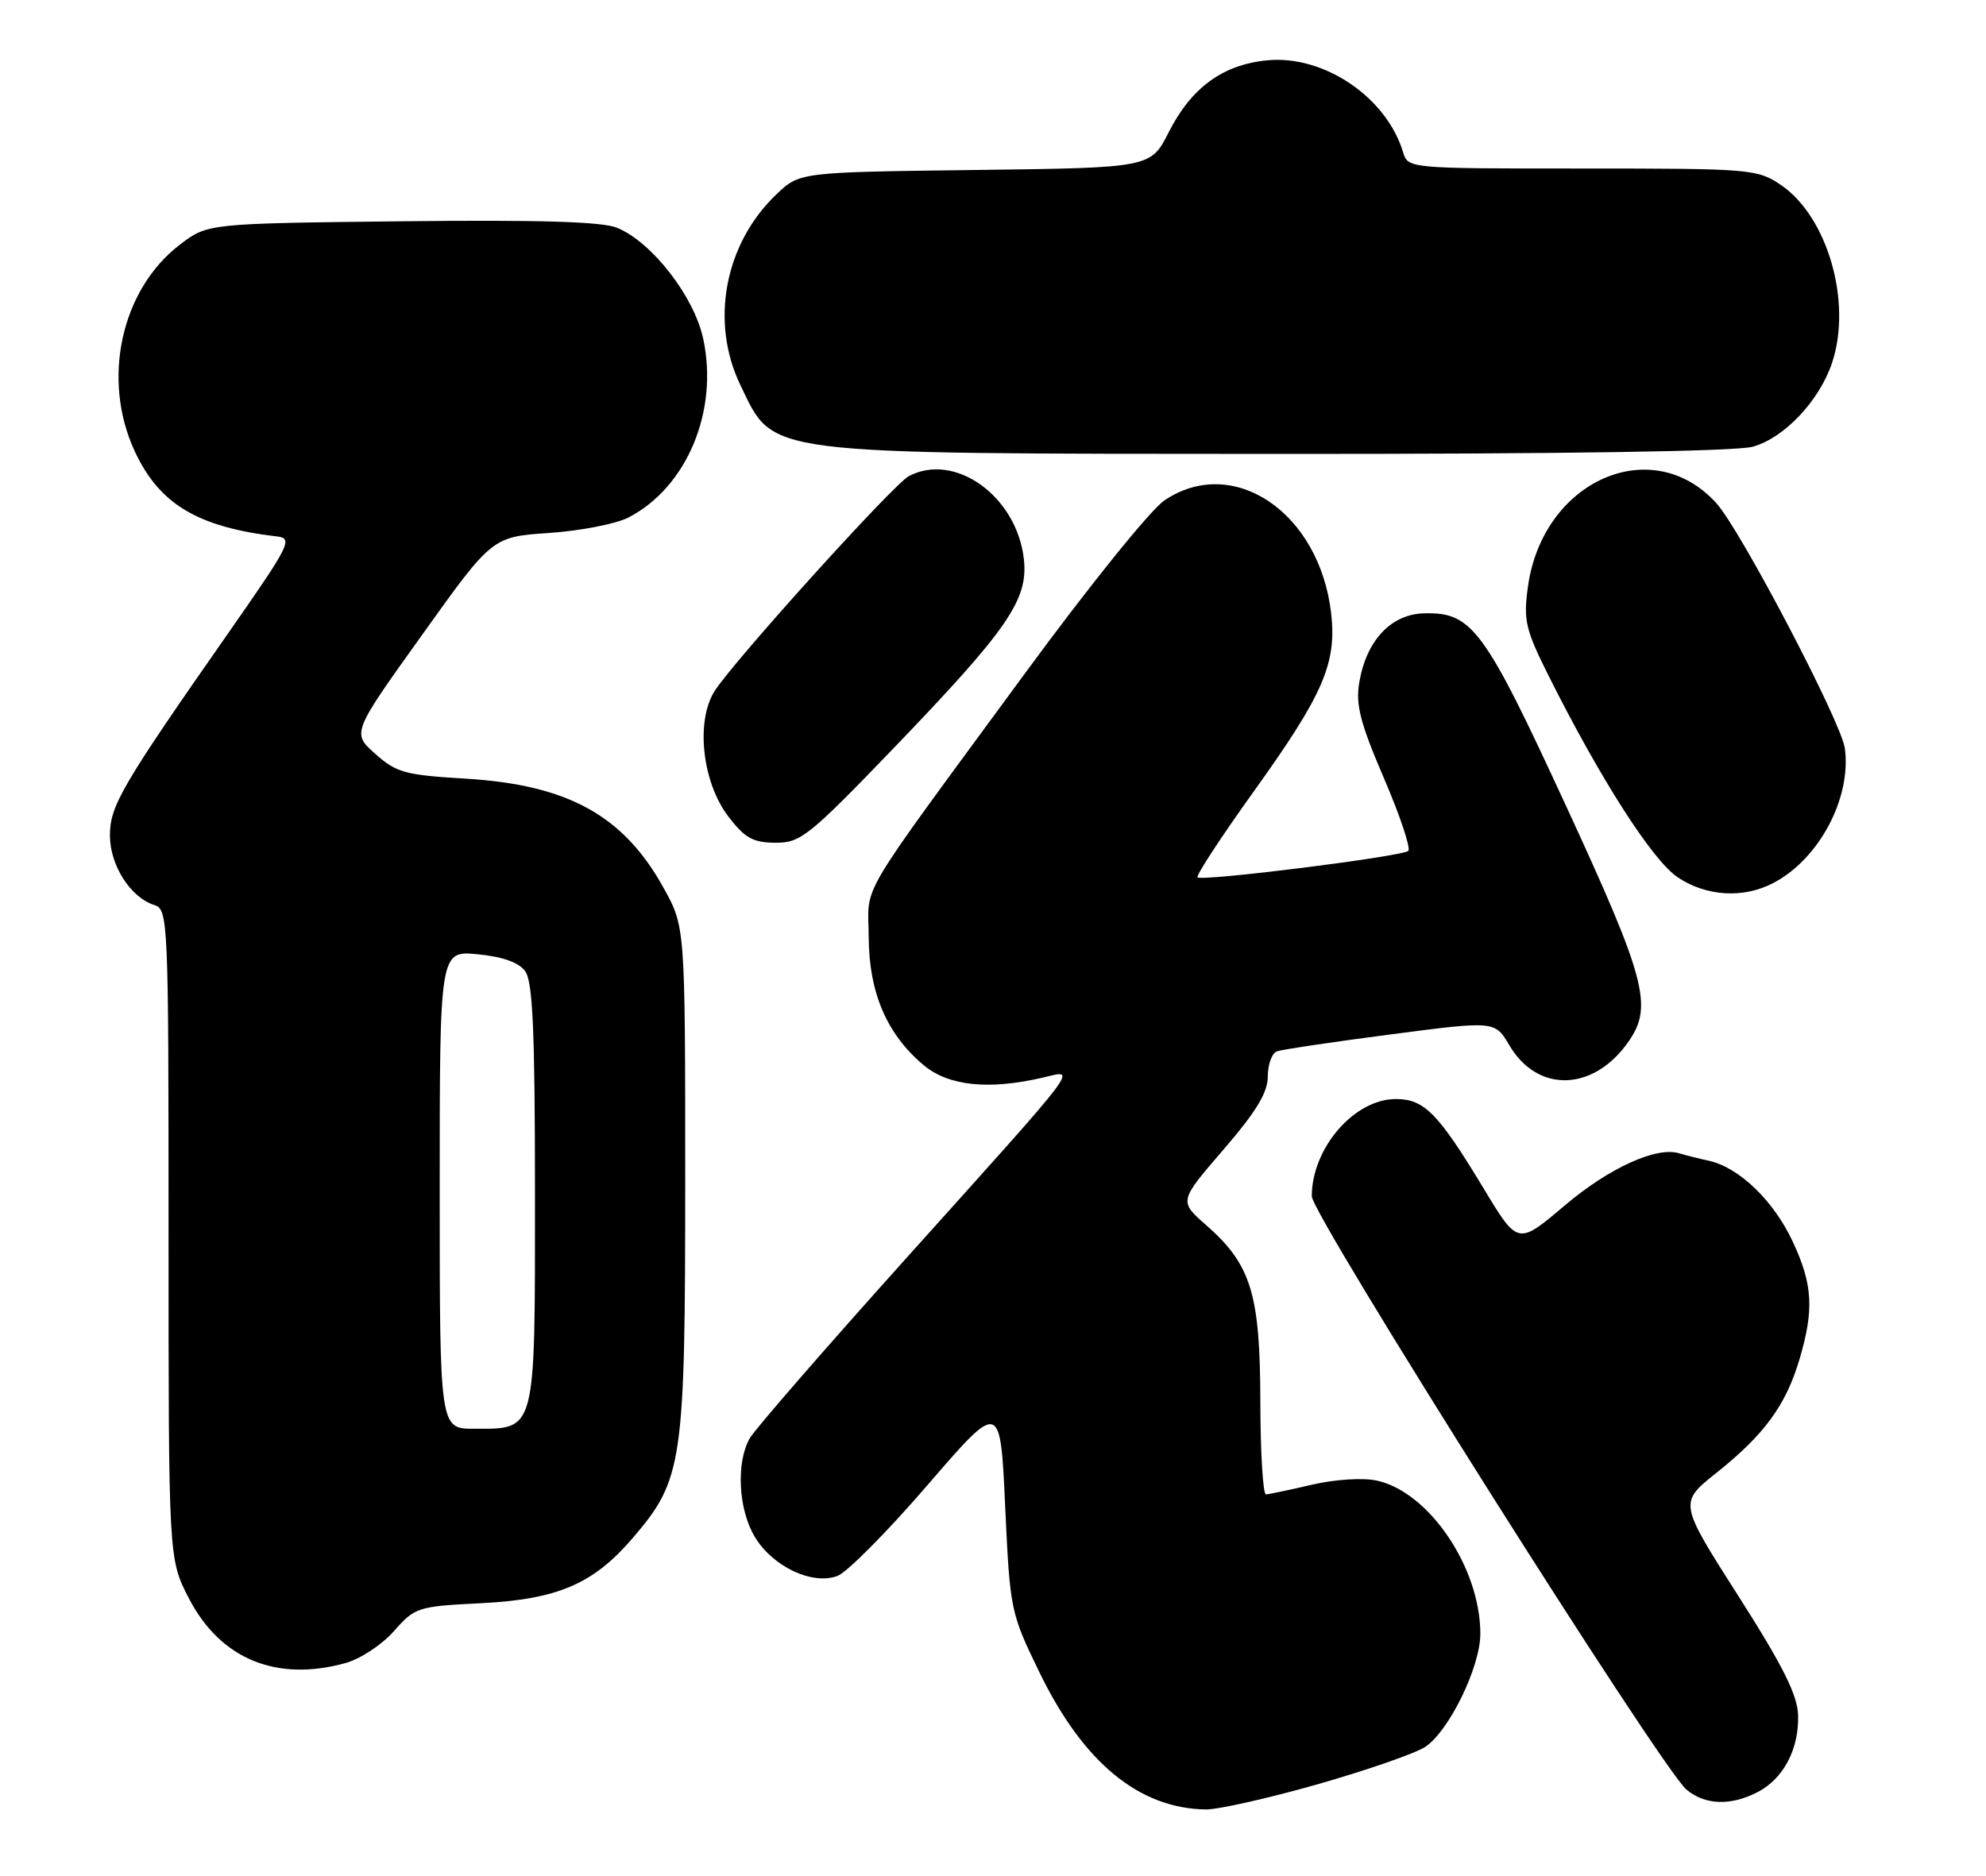 <?xml version="1.0" encoding="UTF-8" standalone="no"?>
<!DOCTYPE svg PUBLIC "-//W3C//DTD SVG 1.1//EN" "http://www.w3.org/Graphics/SVG/1.1/DTD/svg11.dtd" >
<svg xmlns="http://www.w3.org/2000/svg" xmlns:xlink="http://www.w3.org/1999/xlink" version="1.1" viewBox="0 0 271 256">
 <g >
 <path fill="currentColor"
d=" M 179.80 243.52 C 186.52 241.60 193.12 239.31 194.46 238.43 C 197.71 236.31 202.00 227.51 202.00 222.98 C 202.00 213.96 194.99 203.60 187.85 202.07 C 185.94 201.66 182.14 201.91 179.00 202.64 C 175.97 203.35 173.16 203.94 172.75 203.96 C 172.34 203.98 171.99 198.26 171.98 191.25 C 171.95 176.58 170.73 172.60 164.59 167.21 C 160.87 163.95 160.87 163.95 166.93 156.92 C 171.42 151.72 173.00 149.11 173.00 146.91 C 173.00 145.28 173.56 143.73 174.25 143.49 C 174.94 143.24 181.91 142.20 189.75 141.18 C 203.99 139.32 203.99 139.32 205.97 142.68 C 209.86 149.27 217.57 148.97 222.31 142.03 C 225.56 137.28 224.53 133.45 213.68 109.96 C 202.50 85.73 200.86 83.52 194.28 83.71 C 189.80 83.84 186.44 87.43 185.48 93.14 C 184.96 96.17 185.61 98.67 188.84 106.20 C 191.04 111.31 192.53 115.78 192.17 116.13 C 191.35 116.90 164.00 120.33 163.41 119.74 C 163.17 119.51 166.66 114.18 171.16 107.91 C 180.60 94.74 182.42 90.51 181.64 83.69 C 180.05 69.93 168.28 61.97 158.90 68.29 C 157.00 69.57 148.55 80.05 139.76 92.04 C 116.42 123.86 118.49 120.35 118.54 127.93 C 118.58 135.49 121.01 141.15 126.03 145.37 C 129.41 148.21 134.88 148.79 142.23 147.09 C 147.01 145.98 148.15 144.46 123.50 171.90 C 112.50 184.15 102.95 195.14 102.29 196.33 C 100.41 199.68 100.76 206.10 103.03 209.81 C 105.49 213.85 110.88 216.38 114.29 215.08 C 115.60 214.58 121.13 209.00 126.58 202.67 C 136.50 191.17 136.50 191.17 137.16 205.58 C 137.82 219.78 137.89 220.12 141.84 228.25 C 147.83 240.57 155.42 246.82 164.54 246.96 C 166.21 246.98 173.08 245.43 179.80 243.52 Z  M 239.84 244.59 C 243.36 242.76 245.49 238.73 245.36 234.12 C 245.29 231.36 243.30 227.37 237.18 217.78 C 229.09 205.10 229.09 205.10 234.21 201.02 C 240.72 195.84 243.69 191.79 245.53 185.58 C 247.56 178.76 247.37 175.33 244.63 169.46 C 242.04 163.89 237.29 159.31 233.17 158.42 C 231.70 158.10 229.89 157.64 229.14 157.41 C 226.06 156.44 219.56 159.40 213.51 164.53 C 207.12 169.95 207.12 169.95 202.46 162.22 C 196.24 151.92 194.36 150.00 190.46 150.00 C 184.79 150.00 179.00 156.71 179.00 163.27 C 179.00 165.83 226.70 241.38 230.13 244.25 C 232.66 246.37 236.16 246.49 239.84 244.59 Z  M 47.17 226.97 C 49.18 226.41 52.16 224.45 53.77 222.60 C 56.62 219.37 57.01 219.24 65.61 218.81 C 76.11 218.28 80.97 216.19 86.36 209.89 C 93.18 201.92 93.50 199.74 93.50 161.00 C 93.50 126.50 93.50 126.50 90.55 121.18 C 85.07 111.28 77.49 107.11 63.50 106.27 C 55.28 105.78 54.07 105.45 51.20 102.88 C 48.01 100.04 48.01 100.04 57.59 86.66 C 67.16 73.27 67.16 73.27 74.93 72.74 C 79.20 72.45 84.07 71.50 85.76 70.63 C 93.72 66.51 98.08 56.11 95.96 46.25 C 94.72 40.47 88.99 33.07 84.21 31.09 C 82.19 30.25 73.60 29.99 54.85 30.20 C 28.34 30.50 28.34 30.50 24.56 33.38 C 16.51 39.53 13.83 51.79 18.39 61.60 C 21.76 68.83 26.97 71.94 37.83 73.22 C 40.00 73.48 39.54 74.39 31.43 86.00 C 16.60 107.23 15.00 109.96 15.00 114.02 C 15.00 118.08 17.80 122.48 21.03 123.51 C 22.95 124.12 23.00 125.21 23.00 168.45 C 23.00 212.77 23.00 212.77 25.77 218.14 C 30.06 226.43 37.72 229.60 47.17 226.97 Z  M 241.93 120.54 C 248.21 117.29 252.66 108.93 251.74 102.13 C 251.25 98.54 237.52 72.34 234.21 68.68 C 225.42 58.97 210.48 65.60 208.49 80.10 C 207.86 84.67 208.15 85.91 211.37 92.34 C 218.38 106.33 225.47 117.40 228.91 119.72 C 232.80 122.34 237.83 122.66 241.93 120.54 Z  M 121.79 102.27 C 137.52 85.92 140.31 81.88 139.72 76.37 C 138.79 67.76 130.30 61.63 123.99 65.00 C 121.89 66.13 100.35 89.96 97.55 94.26 C 94.90 98.34 95.79 106.73 99.38 111.43 C 101.63 114.38 102.75 115.00 105.80 115.02 C 109.24 115.04 110.36 114.14 121.79 102.27 Z  M 239.17 60.97 C 243.49 59.77 248.29 54.67 250.01 49.47 C 252.74 41.20 249.38 29.58 243.02 25.25 C 239.81 23.07 238.94 23.00 215.92 23.00 C 192.13 23.00 192.13 23.00 191.45 20.75 C 189.18 13.26 180.65 7.49 172.95 8.23 C 166.87 8.81 162.57 11.95 159.48 18.04 C 157.02 22.90 157.02 22.90 133.07 23.20 C 109.13 23.50 109.13 23.50 105.97 26.50 C 98.87 33.25 96.85 43.94 101.05 52.60 C 105.70 62.20 103.35 61.91 174.50 61.95 C 212.97 61.97 236.85 61.61 239.17 60.97 Z  M 60.00 162.37 C 60.00 129.75 60.00 129.75 65.17 130.24 C 68.59 130.57 70.79 131.35 71.67 132.56 C 72.70 133.98 73.00 140.75 73.00 163.04 C 73.00 195.81 73.21 195.00 64.67 195.00 C 60.00 195.00 60.00 195.00 60.00 162.37 Z "/>
</g>
</svg>